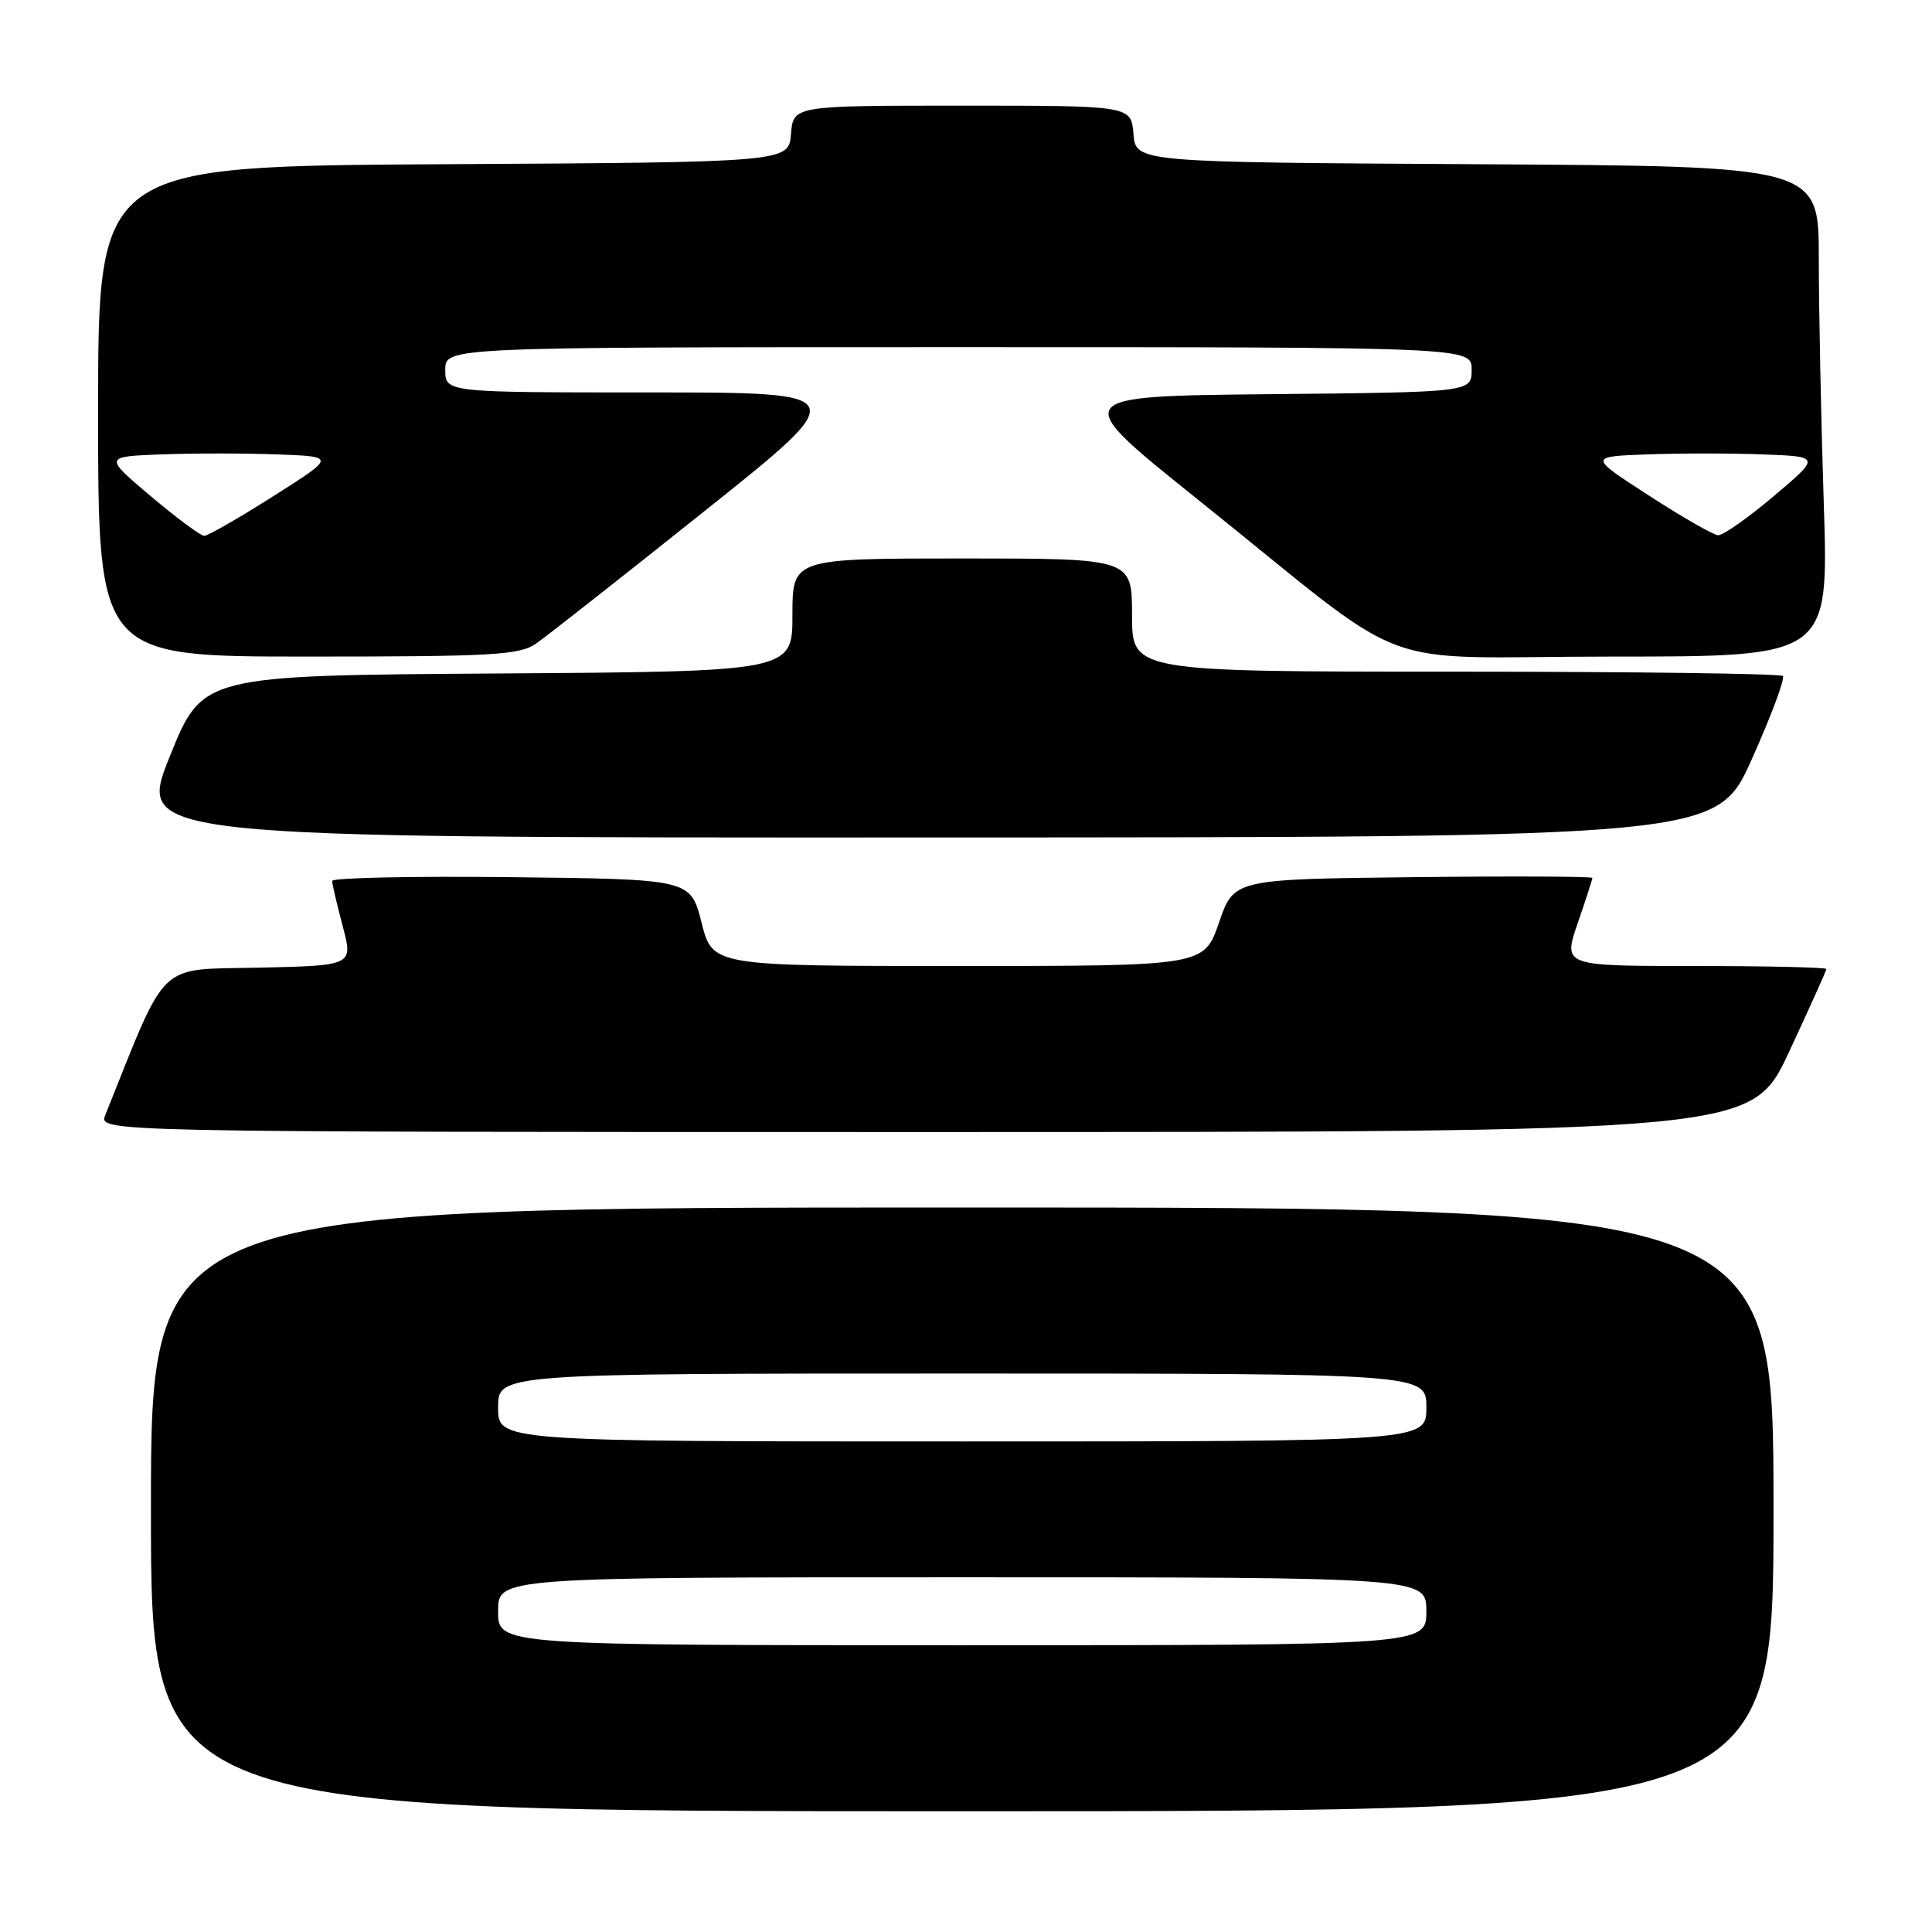 <?xml version="1.0" encoding="UTF-8" standalone="no"?>
<!DOCTYPE svg PUBLIC "-//W3C//DTD SVG 1.1//EN" "http://www.w3.org/Graphics/SVG/1.1/DTD/svg11.dtd" >
<svg xmlns="http://www.w3.org/2000/svg" xmlns:xlink="http://www.w3.org/1999/xlink" version="1.1" viewBox="0 0 256 256">
 <g >
 <path fill="currentColor"
d=" M 235.00 200.00 C 235.00 160.00 235.00 160.00 127.50 160.00 C 20.00 160.00 20.00 160.00 20.00 200.00 C 20.00 240.00 20.00 240.00 127.50 240.00 C 235.00 240.00 235.00 240.00 235.00 200.00 Z  M 237.05 139.40 C 239.77 133.56 242.00 128.61 242.00 128.40 C 242.00 128.18 234.15 128.00 224.55 128.00 C 207.11 128.00 207.11 128.00 209.05 122.34 C 210.12 119.23 211.00 116.52 211.00 116.33 C 211.00 116.13 200.31 116.08 187.25 116.23 C 163.50 116.50 163.50 116.50 161.52 122.25 C 159.54 128.00 159.54 128.00 126.98 128.00 C 94.41 128.00 94.41 128.00 92.96 122.25 C 91.50 116.50 91.50 116.50 67.75 116.23 C 54.69 116.08 44.01 116.31 44.01 116.73 C 44.02 117.15 44.65 119.85 45.41 122.72 C 46.80 127.94 46.80 127.94 34.31 128.22 C 20.65 128.53 22.31 126.93 13.95 147.75 C 13.05 150.00 13.05 150.00 122.57 150.00 C 232.10 150.00 232.10 150.00 237.05 139.40 Z  M 232.15 100.54 C 234.71 94.82 236.55 89.88 236.24 89.57 C 235.92 89.26 216.39 89.00 192.83 89.00 C 150.00 89.00 150.00 89.00 150.00 81.50 C 150.00 74.00 150.00 74.00 127.50 74.00 C 105.00 74.00 105.00 74.00 105.00 81.49 C 105.00 88.98 105.00 88.98 65.90 89.24 C 26.81 89.50 26.81 89.50 22.49 100.25 C 18.17 111.00 18.17 111.00 122.83 110.97 C 227.50 110.95 227.50 110.95 232.15 100.54 Z  M 71.03 85.28 C 72.39 84.34 82.40 76.47 93.28 67.78 C 113.06 52.00 113.06 52.00 86.03 52.00 C 59.00 52.00 59.00 52.00 59.00 49.00 C 59.00 46.00 59.00 46.00 127.00 46.00 C 195.00 46.00 195.00 46.00 195.00 48.98 C 195.00 51.97 195.00 51.97 168.32 52.23 C 141.64 52.50 141.64 52.50 158.57 66.07 C 188.19 89.80 180.81 87.00 213.74 87.00 C 242.32 87.00 242.32 87.00 241.66 66.75 C 241.30 55.61 241.00 40.99 241.00 34.26 C 241.00 22.02 241.00 22.02 195.75 21.76 C 150.50 21.50 150.50 21.50 150.19 17.75 C 149.88 14.00 149.88 14.00 127.50 14.00 C 105.12 14.00 105.12 14.00 104.81 17.75 C 104.50 21.50 104.50 21.50 58.75 21.76 C 13.00 22.02 13.00 22.02 13.00 54.51 C 13.00 87.00 13.00 87.00 40.78 87.00 C 65.39 87.00 68.84 86.80 71.03 85.28 Z  M 66.00 213.50 C 66.00 209.00 66.00 209.00 127.50 209.00 C 189.00 209.00 189.00 209.00 189.00 213.50 C 189.00 218.00 189.00 218.00 127.50 218.00 C 66.00 218.00 66.00 218.00 66.00 213.50 Z  M 66.00 186.50 C 66.00 182.00 66.00 182.00 127.50 182.00 C 189.00 182.00 189.00 182.00 189.00 186.50 C 189.00 191.00 189.00 191.00 127.50 191.00 C 66.00 191.00 66.00 191.00 66.00 186.50 Z  M 19.98 65.75 C 13.77 60.50 13.77 60.50 21.38 60.21 C 25.57 60.05 32.49 60.05 36.75 60.21 C 44.49 60.50 44.49 60.50 36.21 65.75 C 31.66 68.64 27.54 71.00 27.07 71.00 C 26.59 71.00 23.40 68.64 19.98 65.75 Z  M 218.50 65.67 C 210.50 60.50 210.50 60.50 218.25 60.21 C 222.51 60.05 229.43 60.05 233.62 60.21 C 241.23 60.50 241.23 60.50 235.02 65.75 C 231.60 68.64 228.28 70.97 227.65 70.92 C 227.02 70.88 222.90 68.52 218.50 65.67 Z "/>
</g>
</svg>